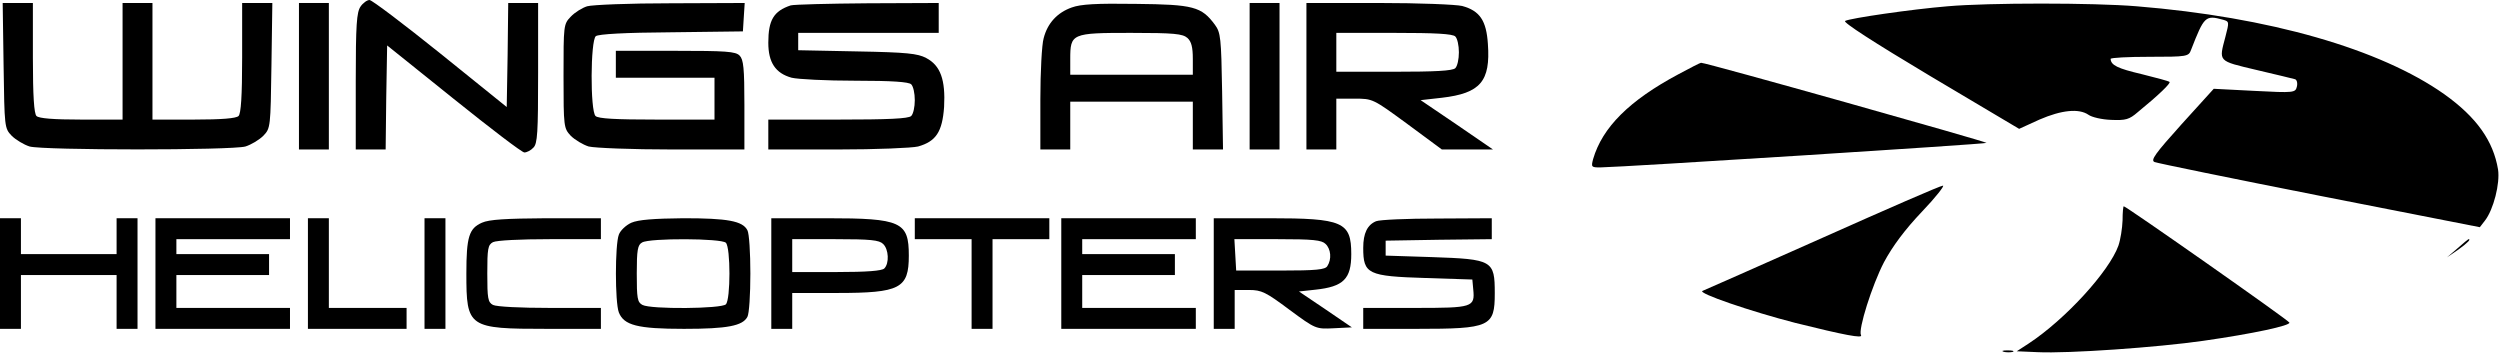 <svg width="1115" height="158" viewBox="0 0 1115 158" fill="none" xmlns="http://www.w3.org/2000/svg">
<path d="M160.799 2.933C159.066 5.467 158.666 10.933 158.666 36.267V66.667H165.333H171.999L172.266 43.467L172.666 20.267L202.399 44.133C218.666 57.2 232.799 68 233.866 68C234.933 68 236.799 67.067 237.866 65.867C239.733 64.133 239.999 59.2 239.999 32.533V1.333H233.333H226.666L226.399 24.533L225.999 47.733L196.399 23.867C180.133 10.8 165.866 -3.54648e-06 164.799 -3.54648e-06C163.733 -3.54648e-06 161.866 1.333 160.799 2.933Z" fill="black"/>
<path d="M1.599 29.2C1.999 56.667 1.999 57.2 5.199 60.533C7.066 62.4 10.666 64.533 13.199 65.333C19.466 67.067 103.199 67.067 109.466 65.333C111.999 64.533 115.599 62.4 117.466 60.533C120.666 57.2 120.666 56.667 121.066 29.2L121.466 1.333H114.799H107.999V25.733C107.999 42.933 107.466 50.667 106.399 51.733C105.333 52.8 98.933 53.333 86.399 53.333H67.999V27.333V1.333H61.333H54.666V27.333V53.333H36.266C23.733 53.333 17.333 52.8 16.266 51.733C15.199 50.667 14.666 42.933 14.666 25.733V1.333H7.866H1.199L1.599 29.2Z" fill="black"/>
<path d="M133.334 34V66.666H140.001H146.667V34V1.333H140.001H133.334V34Z" fill="black"/>
<path d="M261.867 2.8C259.734 3.466 256.401 5.466 254.534 7.466C251.334 10.8 251.334 11.333 251.334 34C251.334 56.666 251.467 57.2 254.534 60.533C256.401 62.4 260.001 64.533 262.534 65.333C265.201 66 281.867 66.666 299.734 66.666H332.001V46.8C332.001 30.4 331.601 26.533 329.867 24.8C328.134 22.933 323.601 22.666 301.201 22.666H274.667V28.666V34.666H296.667H318.667V44V53.333H292.934C274.667 53.333 266.801 52.933 265.601 51.733C263.201 49.333 263.334 18.133 265.734 16.133C266.934 15.2 278.667 14.533 299.467 14.4L331.334 14L331.734 7.6L332.134 1.333L299.067 1.466C280.934 1.466 264.134 2.133 261.867 2.8Z" fill="black"/>
<path d="M352.666 2.4C345.066 4.933 342.666 8.933 342.666 19.067C342.666 27.866 345.866 32.666 353.066 34.666C355.733 35.333 368.533 36 381.466 36C397.866 36 405.333 36.533 406.399 37.6C407.333 38.533 407.999 41.6 407.999 44.666C407.999 47.733 407.333 50.8 406.399 51.733C405.199 52.933 396.133 53.333 373.733 53.333H342.666V60V66.666H373.733C390.666 66.666 406.799 66 409.466 65.333C417.466 63.066 420.266 58.8 421.066 47.733C421.733 35.6 419.466 29.2 413.066 25.866C409.333 23.866 404.399 23.333 382.399 22.933L355.999 22.4V18.533V14.666H387.333H418.666V8V1.333L387.066 1.466C369.599 1.6 354.133 2 352.666 2.4Z" fill="black"/>
<path d="M478 3.333C471.6 5.6 467.2 10.267 465.467 17.067C464.667 19.733 464 32 464 44.267V66.666H470.667H477.333V56V45.333H504.667H532V56V66.666H538.8H545.467L545.067 40.8C544.667 16.8 544.4 14.533 541.867 11.066C535.867 2.933 532.267 2 506.667 1.733C488.933 1.467 482 1.867 478 3.333ZM529.6 16.933C531.333 18.533 532 20.933 532 26.267V33.333H504.667H477.333V26.4C477.333 14.933 477.867 14.666 504.4 14.666C523.733 14.666 527.467 15.066 529.6 16.933Z" fill="black"/>
<path d="M557.334 34V66.666H564.001H570.667V34V1.333H564.001H557.334V34Z" fill="black"/>
<path d="M582.666 34V66.666H589.333H595.999V55.333V44H604.133C612.266 44 612.266 44 627.733 55.333L643.066 66.666H654.533H665.866L649.733 55.6L633.599 44.666L643.066 43.6C660.266 41.6 664.799 36.267 663.599 19.6C662.933 9.2 659.999 4.8 652.133 2.667C649.466 2 632.799 1.333 615.066 1.333H582.666V34ZM649.066 16.267C649.999 17.2 650.666 20.267 650.666 23.333C650.666 26.4 649.999 29.466 649.066 30.4C647.866 31.6 639.999 32 621.733 32H595.999V23.333V14.666H621.733C639.999 14.666 647.866 15.066 649.066 16.267Z" fill="black"/>
<path d="M868.667 2.8C852.533 4.133 825.067 8.133 822.933 9.333C821.733 9.867 835.6 18.8 860.8 33.867L900.533 57.467L909.6 53.334C919.467 49.067 927.2 48.267 931.467 51.2C932.933 52.267 937.467 53.334 941.6 53.467C948.133 53.733 949.6 53.334 953.467 50C962.933 42.267 968.267 37.067 967.6 36.533C967.2 36.133 961.6 34.667 955.2 33.067C944.4 30.534 941.467 29.067 941.333 26.267C941.333 25.733 949.2 25.334 958.667 25.334C975.467 25.334 976.133 25.2 977.2 22.267C983.067 7.2 983.6 6.667 991.467 8.8C994.267 9.6 994.267 9.733 992.533 16.4C989.6 27.6 988.933 27.067 1006.4 31.2C1014.93 33.2 1022.67 35.067 1023.6 35.334C1024.4 35.6 1024.8 37.067 1024.4 38.667C1023.73 41.334 1023.2 41.467 1005.47 40.533L987.333 39.6L972.933 55.467C961.067 68.667 959.067 71.467 960.933 72.267C962.267 72.8 995.467 79.6 1034.67 87.334L1106 101.333L1108.27 98.4C1112.13 93.467 1115.07 81.734 1114.13 75.6C1112 62.8 1104.53 52.267 1090.13 42C1061.6 21.867 1012.13 7.6 952.933 2.8C933.733 1.2 886.8 1.2 868.667 2.8Z" fill="black"/>
<path d="M748.667 33.066C726.667 44.8 714.667 56.8 710.534 70.933C709.6 74.533 709.734 74.666 713.734 74.666C723.867 74.533 885.467 64.266 886 63.733C886.534 63.333 760.667 27.866 758.667 28C758.267 28 753.867 30.267 748.667 33.066Z" fill="black"/>
<path d="M812.666 106.133C784.132 118.8 760.132 129.467 759.332 129.733C756.799 130.667 780.932 138.933 800.666 144C822.666 149.467 831.066 151.067 829.999 149.467C828.666 147.067 834.932 127.2 840.266 116.933C844.132 109.733 849.599 102.4 857.199 94.4C863.332 88 867.466 82.667 866.532 82.8C865.466 82.8 841.332 93.333 812.666 106.133Z" fill="black"/>
<path d="M946.667 98.267C946.533 101.867 945.733 106.933 944.8 109.6C940.667 121.067 921.2 142.4 904.8 153.2L899.467 156.667L908.8 157.067C922.4 157.733 962.267 154.933 982.667 152C1005.07 148.8 1021.6 145.2 1021.07 143.867C1020.67 142.8 948.267 92 947.2 92C946.933 92 946.667 94.8 946.667 98.267Z" fill="black"/>
<path d="M0 122V146.667H4.667H9.333V134.667V122.667H30.667H52V134.667V146.667H56.667H61.333V122V97.333H56.667H52V105.333V113.333H30.667H9.333V105.333V97.333H4.667H0V122Z" fill="black"/>
<path d="M69.334 122V146.667H99.334H129.334V142V137.333H104.001H78.667V130V122.667H99.334H120.001V118V113.333H99.334H78.667V110V106.667H104.001H129.334V102V97.333H99.334H69.334V122Z" fill="black"/>
<path d="M137.334 122V146.667H159.334H181.334V142V137.333H164.001H146.667V117.333V97.333H142.001H137.334V122Z" fill="black"/>
<path d="M189.334 122V146.667H194.001H198.667V122V97.333H194.001H189.334V122Z" fill="black"/>
<path d="M214.933 99.333C209.2 101.867 208 105.6 208 122C208 146.133 208.8 146.667 244 146.667H268V142V137.333H245.2C232.133 137.333 221.467 136.8 219.867 136C217.6 134.8 217.333 133.067 217.333 122C217.333 110.933 217.6 109.2 219.867 108C221.467 107.2 232.133 106.667 245.2 106.667H268V102V97.333H243.733C225.733 97.466 218.133 97.867 214.933 99.333Z" fill="black"/>
<path d="M281.599 99.333C279.199 100.4 276.666 102.8 275.999 104.667C274.266 109.2 274.266 134.8 275.999 139.333C278.266 145.067 284.266 146.667 305.066 146.667C324.399 146.667 331.199 145.333 333.333 141.333C334.133 140 334.666 131.2 334.666 122C334.666 112.8 334.133 104 333.333 102.667C331.199 98.533 324.399 97.333 304.799 97.333C291.599 97.466 284.666 98 281.599 99.333ZM323.733 108.267C325.866 110.4 325.866 133.6 323.733 135.733C321.733 137.733 290.266 138 286.533 136C284.266 134.8 283.999 133.067 283.999 122C283.999 111.467 284.399 109.2 286.399 108.133C289.733 106.133 321.733 106.267 323.733 108.267Z" fill="black"/>
<path d="M344 122V146.667H348.667H353.333V138.667V130.667H373.333C401.467 130.667 405.333 128.667 405.333 114C405.333 98.933 402 97.333 368.667 97.333H344V122ZM393.867 108.8C396.4 111.2 396.667 117.467 394.4 119.733C393.333 120.8 386.667 121.333 373.067 121.333H353.333V114V106.667H372.533C388.267 106.667 392.133 107.067 393.867 108.8Z" fill="black"/>
<path d="M408 102V106.667H420.667H433.333V126.667V146.667H438H442.667V126.667V106.667H455.333H468V102V97.333H438H408V102Z" fill="black"/>
<path d="M473.334 122V146.667H503.334H533.334V142V137.333H508.001H482.667V130V122.667H503.334H524.001V118V113.333H503.334H482.667V110V106.667H508.001H533.334V102V97.333H503.334H473.334V122Z" fill="black"/>
<path d="M541.334 122V146.667H546.001H550.667V138V129.333H557.067C562.667 129.333 564.534 130.267 575.067 138.133C586.801 146.8 586.934 146.8 594.934 146.4L602.934 146L591.201 138L579.334 130L586.667 129.2C599.201 127.867 602.667 124.4 602.667 113.333C602.667 98.933 598.934 97.333 566.001 97.333H541.334V122ZM591.201 108.8C593.601 111.067 594.001 115.6 592.001 118.667C591.067 120.267 587.067 120.667 571.067 120.667H551.334L550.934 113.6L550.534 106.667H569.867C585.601 106.667 589.467 107.067 591.201 108.8Z" fill="black"/>
<path d="M613.733 98.666C609.867 100.267 608 104 608 110.533C608 122.267 610 123.2 636 124L656.667 124.667L657.067 129.067C657.867 137.067 656.8 137.333 631.2 137.333H608V142V146.667H631.867C664.667 146.667 666.667 145.733 666.667 130.8C666.667 116.133 665.733 115.6 638.667 114.667L618 114V110.667V107.333L641.733 106.933L665.333 106.667V102V97.333L641.067 97.466C627.6 97.466 615.333 98 613.733 98.666Z" fill="black"/>
<path d="M1096 110.8L1091.33 114.8L1096.4 111.333C1100.8 108.133 1102.13 106.666 1100.93 106.666C1100.8 106.666 1098.53 108.533 1096 110.8Z" fill="black"/>
<path d="M893.734 156.933C894.934 157.2 896.801 157.2 897.734 156.933C898.534 156.533 897.601 156.267 895.334 156.267C893.201 156.267 892.401 156.533 893.734 156.933Z" fill="black"/>
</svg>

